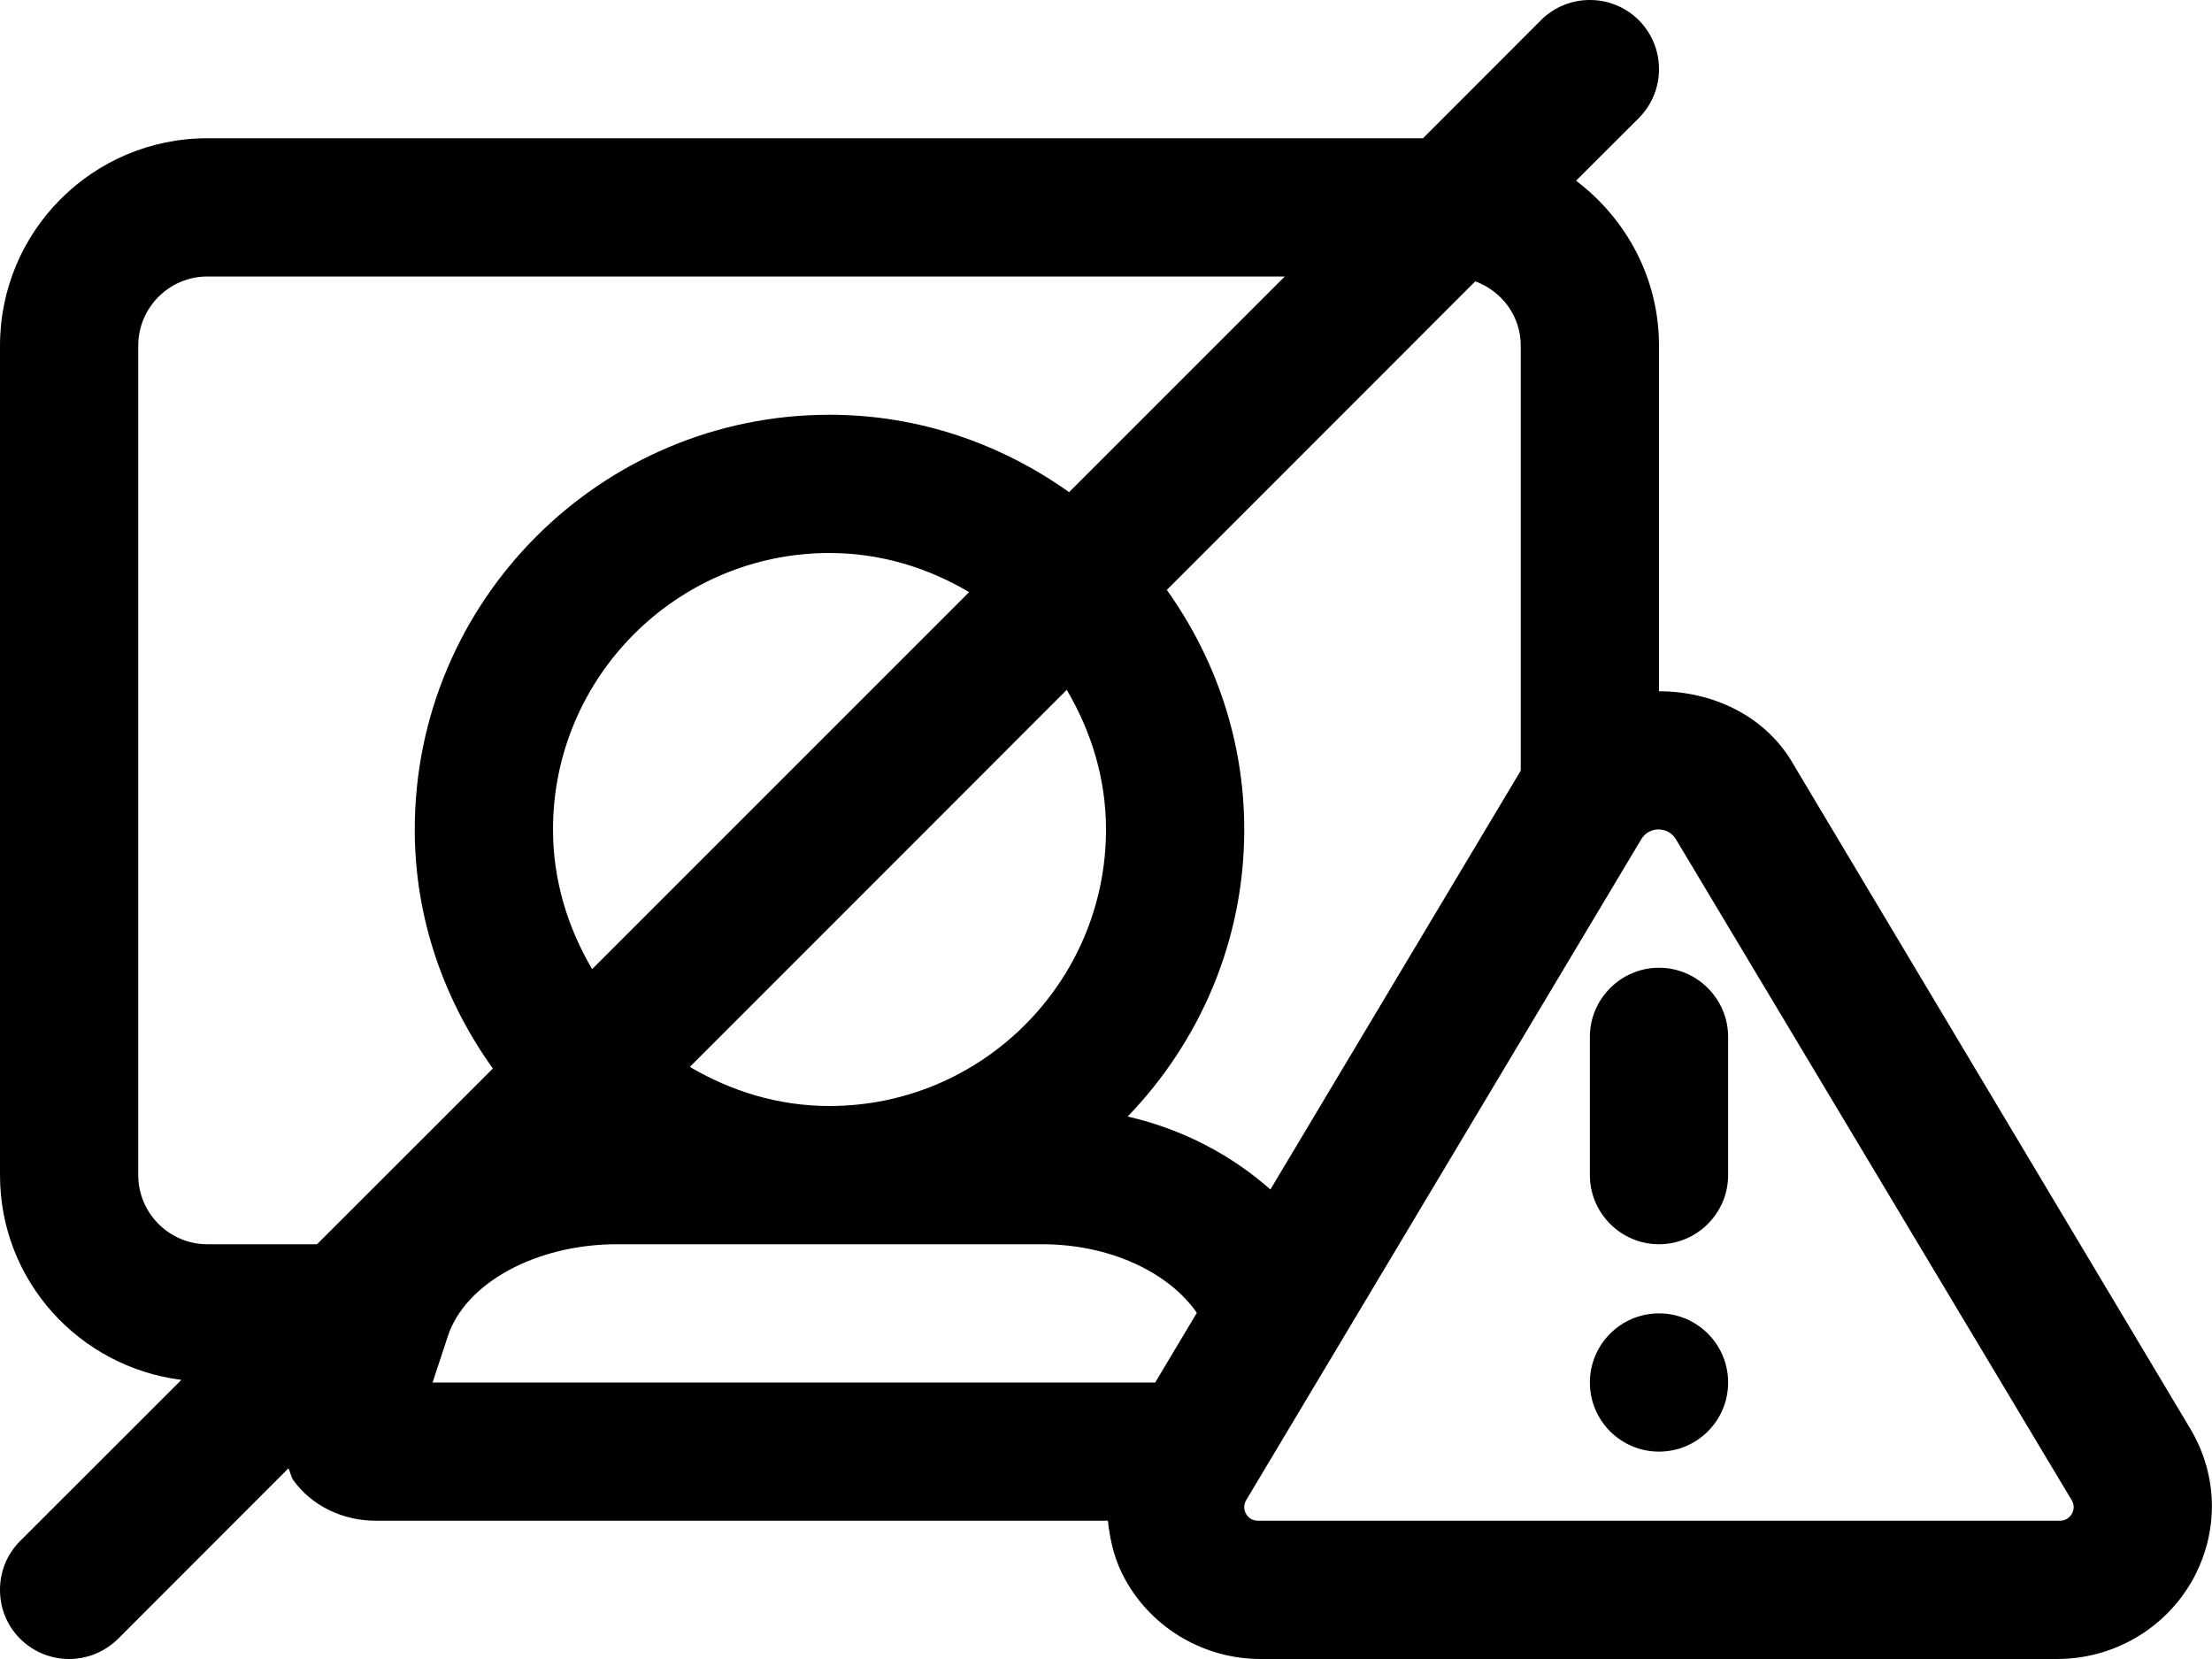 <svg width="16" height="12" viewBox="0 0 16 12" xmlns="http://www.w3.org/2000/svg"><title>meetings/telepresence-muted-alert_12</title><path d="M15.841 10.331c.205.341.211.752.017 1.1-.198.351-.572.569-.978.569l-5.761 0c-.406 0-.78-.218-.977-.569-.077-.136-.113-.283-.128-.431l-5.295 0c-.241 0-.465-.109-.597-.293-.019-.026-.021-.059-.036-.086l-1.232 1.233c-.099.097-.226.146-.354.146-.128 0-.256-.049-.354-.146-.098-.098-.146-.225-.146-.353l0-.002c0-.128.048-.255.146-.353l1.166-1.165C.573 9.888 0 9.264 0 8.5l0-6c0-.828.671-1.5 1.5-1.5l8.793 0 .853-.854c.097-.097.225-.146.353-.146l.002 0c.128 0 .255.049.353.146.097.098.146.225.146.353l0 .002c0 .128-.049.255-.146.353l-.454.453c.362.274.6.704.6 1.193l0 2.5c.379 0 .757.17.961.509 0 0 0 0 0 .001l2.88 4.821zm-.941.669c.077 0 .125-.084.085-.149l-2.863-4.781c-.057-.094-.194-.094-.25 0l-2.858 4.781c-.039.066.008.149.085.149l5.801 0zm-2.9-4c.275 0 .5.225.5.5l0 1c0 .275-.225.5-.5.5-.275 0-.5-.225-.5-.5l0-1c0-.275.225-.5.5-.5zm0 2.5c.276 0 .5.224.5.5 0 .276-.224.5-.5.5-.276 0-.5-.224-.5-.5 0-.276.224-.5.5-.5zm-8.761.166l-.11.334 5.227 0 .301-.504C8.454 9.203 8.028 9 7.539 9l-3.078 0c-.582 0-1.096.28-1.222.666zm1.044-2.656l2.727-2.727c-.298-.176-.64-.283-1.01-.283-1.103 0-2 .897-2 2 0 .37.108.712.283 1.01zm3.433-2.02l-2.726 2.727c.298.176.639.283 1.01.283 1.103 0 2-.897 2-2 0-.37-.108-.712-.284-1.01zM2.293 9l1.272-1.271c-.351-.491-.565-1.083-.565-1.729 0-1.654 1.346-3 3-3 .647 0 1.243.211 1.733.56L9.293 2l-7.793 0c-.276 0-.5.225-.5.5l0 6c0 .275.224.5.5.5l.793 0zm8.378-6.965l-2.231 2.232c.35.491.56 1.087.56 1.733 0 .807-.323 1.536-.843 2.076.402.093.754.281 1.032.528l1.811-3.03 0-3.074c0-.215-.138-.395-.329-.465z" fill="#000" fill-rule="evenodd"/></svg>
